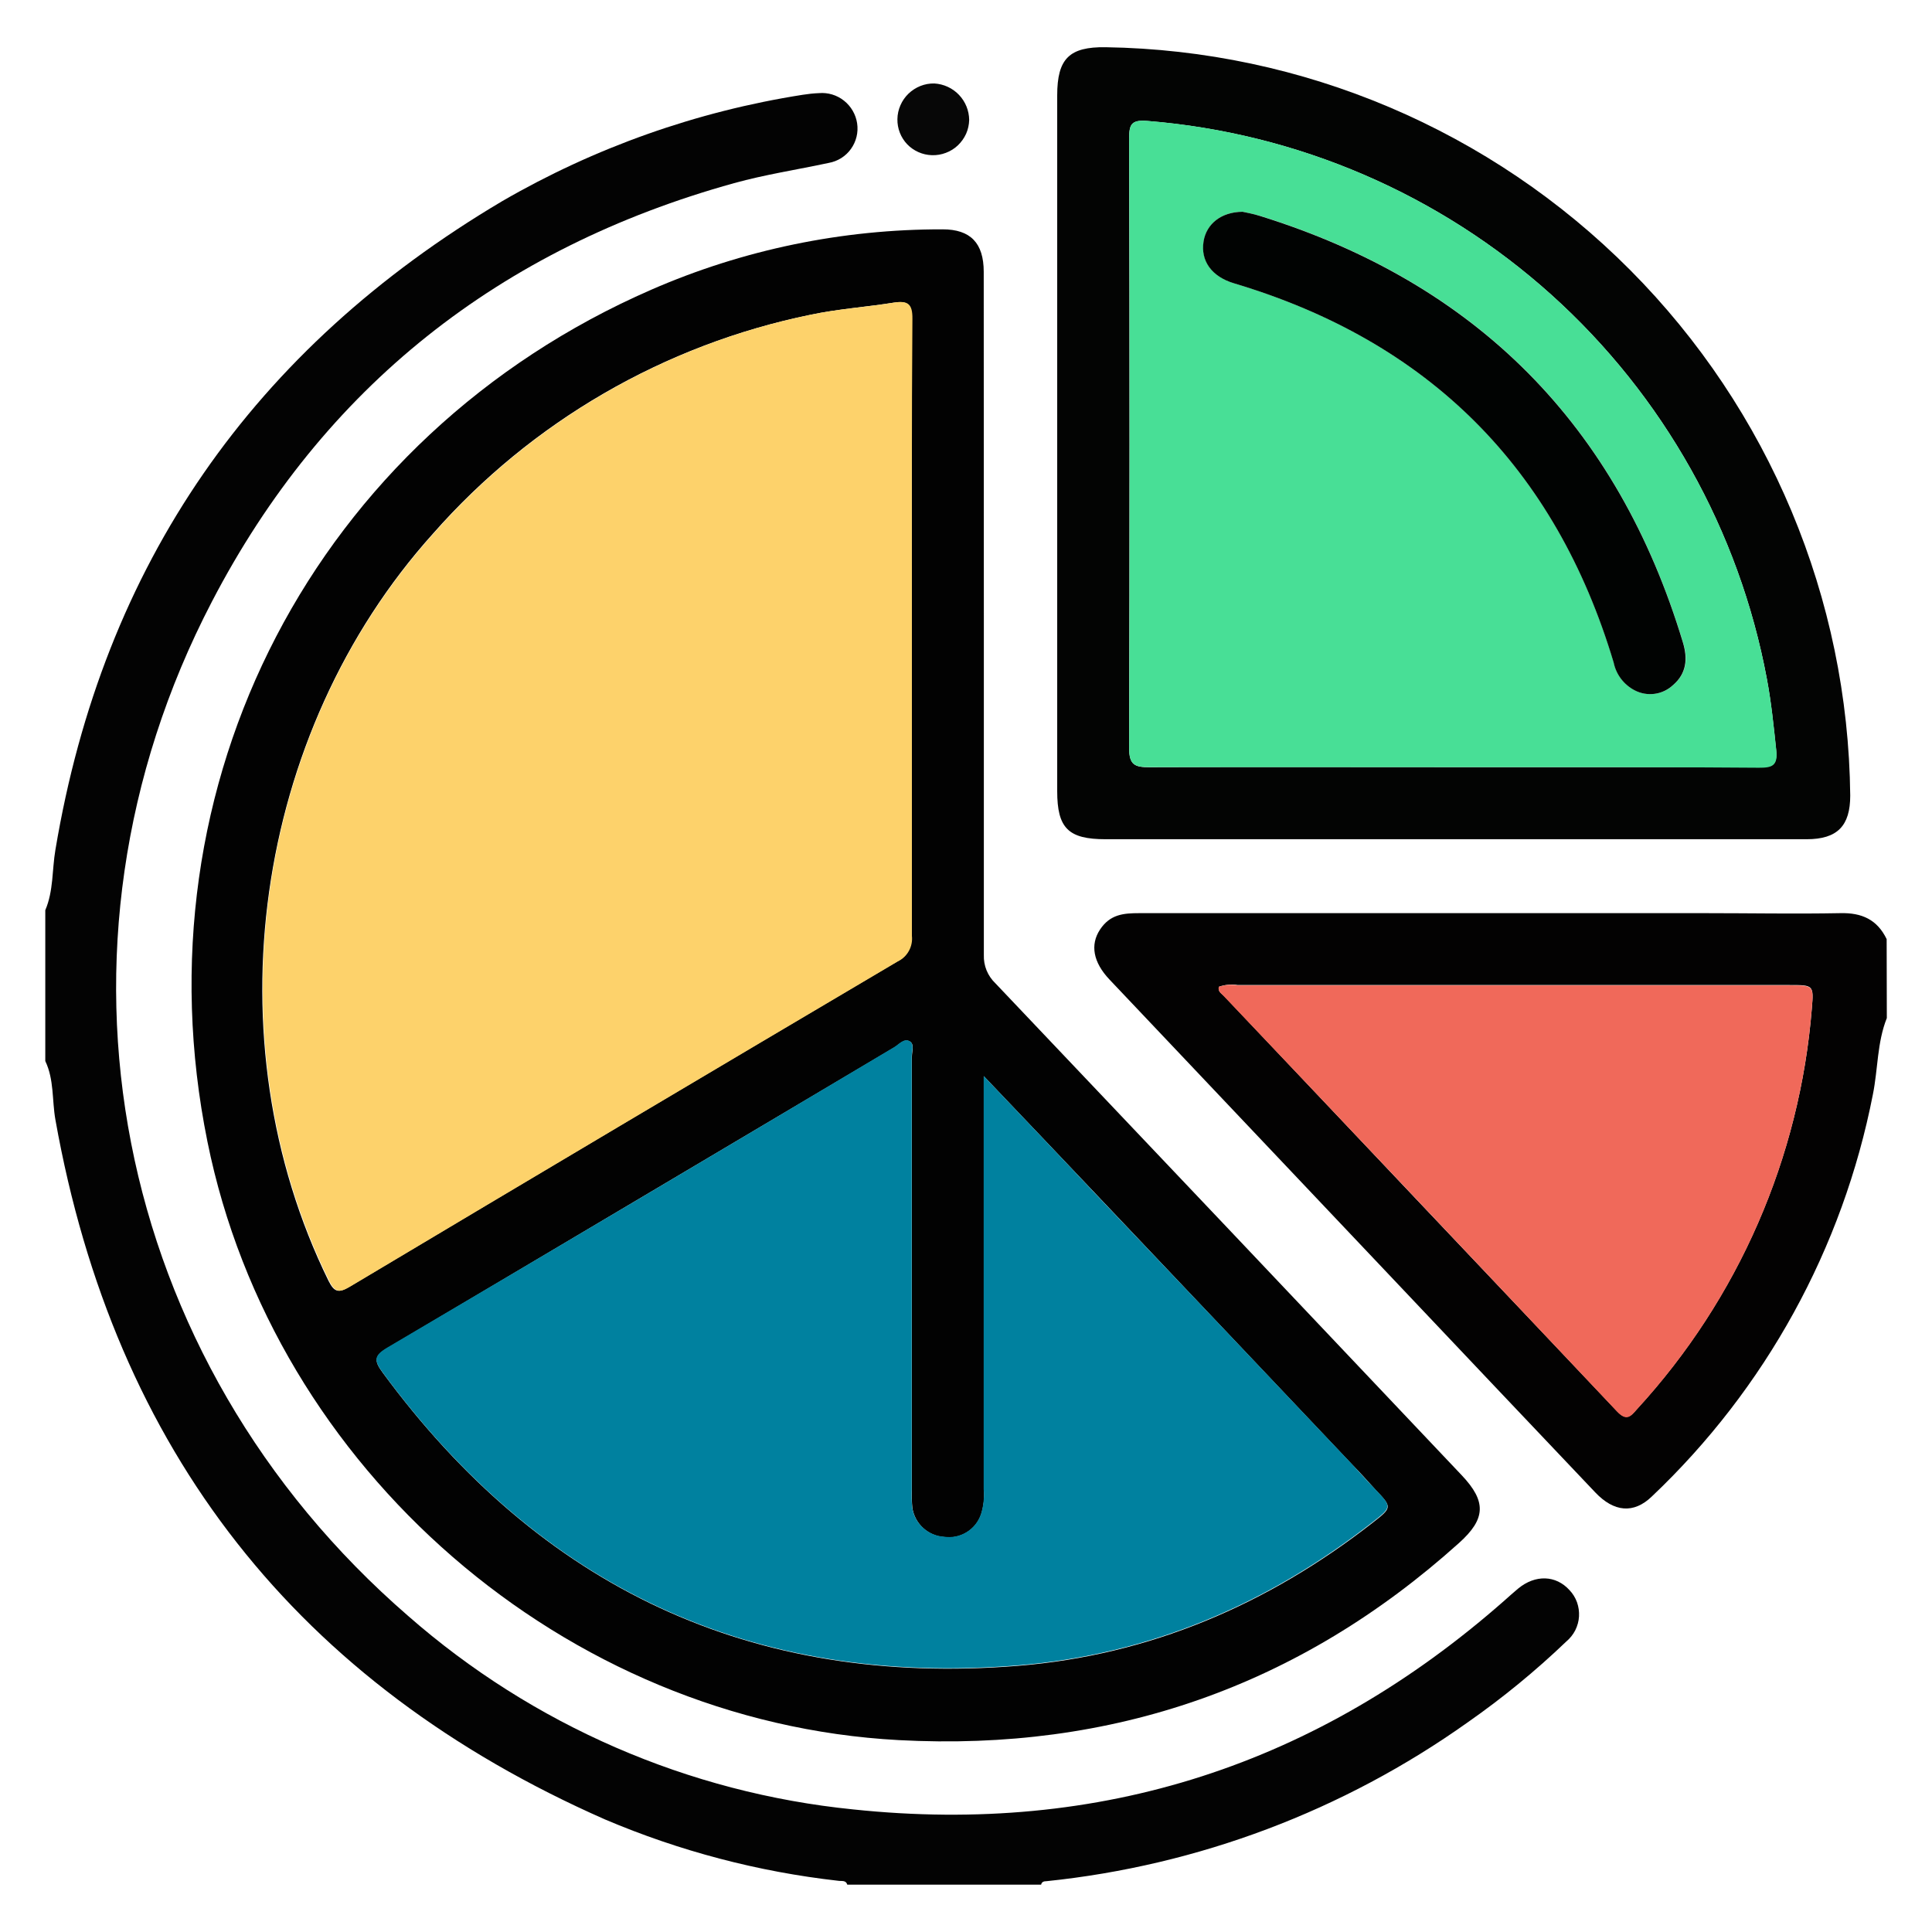 <svg width="34" height="34" viewBox="0 0 34 34" fill="none" xmlns="http://www.w3.org/2000/svg">
<g id="Cuota">
<path id="Vector" d="M0.797 16.018C0.943 15.677 0.915 15.307 0.975 14.956C1.816 9.922 4.463 6.135 8.833 3.543C10.466 2.596 12.262 1.96 14.127 1.668C14.221 1.653 14.315 1.643 14.41 1.639C14.569 1.625 14.727 1.672 14.852 1.771C14.977 1.87 15.06 2.012 15.084 2.17C15.108 2.329 15.069 2.49 14.976 2.62C14.883 2.751 14.742 2.839 14.584 2.867C14.029 2.986 13.467 3.071 12.919 3.223C8.801 4.365 5.694 6.809 3.729 10.588C0.542 16.706 1.974 23.927 7.183 28.438C9.376 30.361 12.116 31.552 15.018 31.843C19.372 32.301 23.194 31.059 26.479 28.164C26.558 28.095 26.636 28.022 26.717 27.956C27.019 27.707 27.381 27.719 27.621 27.984C27.679 28.045 27.724 28.118 27.753 28.198C27.781 28.278 27.793 28.363 27.788 28.447C27.783 28.532 27.76 28.614 27.722 28.69C27.684 28.765 27.63 28.832 27.565 28.887C27.024 29.405 26.445 29.88 25.831 30.309C23.642 31.866 21.087 32.83 18.415 33.106C18.371 33.106 18.332 33.117 18.322 33.167H14.911C14.886 33.084 14.813 33.108 14.754 33.099C13.341 32.94 11.958 32.576 10.649 32.02C5.239 29.638 2.014 25.533 0.975 19.705C0.914 19.361 0.954 19 0.797 18.673V16.018Z" fill="#030303"/>
<path id="Vector_2" d="M33.205 17.916C33.033 18.347 33.05 18.813 32.96 19.259C32.431 21.966 31.07 24.441 29.067 26.338C28.75 26.643 28.403 26.611 28.074 26.264C26.883 25.01 25.694 23.754 24.505 22.497L19.525 17.238C19.239 16.936 19.181 16.627 19.359 16.358C19.537 16.09 19.772 16.07 20.051 16.07C23.372 16.07 26.692 16.07 30.012 16.07C30.809 16.07 31.595 16.085 32.385 16.07C32.766 16.06 33.036 16.184 33.202 16.527L33.205 17.916ZM21.449 17.366C21.431 17.454 21.5 17.485 21.54 17.526C23.842 19.962 26.146 22.396 28.454 24.831C28.625 25.012 28.697 24.921 28.811 24.793C30.594 22.851 31.676 20.368 31.886 17.74C31.92 17.335 31.914 17.335 31.495 17.335H21.783C21.671 17.317 21.556 17.328 21.449 17.366Z" fill="#030202"/>
<path id="Vector_3" d="M17.314 10.829C17.314 12.822 17.314 14.814 17.314 16.806C17.311 16.899 17.327 16.991 17.362 17.077C17.397 17.162 17.45 17.24 17.517 17.304C20.255 20.188 22.991 23.073 25.723 25.961C26.162 26.424 26.149 26.731 25.674 27.156C22.868 29.68 19.571 30.825 15.815 30.623C9.944 30.308 4.816 25.856 3.651 20.093C2.373 13.793 5.553 7.677 11.46 5.099C13.078 4.393 14.825 4.032 16.59 4.036C17.076 4.036 17.312 4.275 17.312 4.784C17.314 6.8 17.314 8.815 17.314 10.829ZM16.047 11.058C16.047 9.244 16.047 7.43 16.047 5.613C16.047 5.347 15.967 5.29 15.729 5.326C15.24 5.403 14.744 5.437 14.26 5.54C11.687 6.067 9.355 7.419 7.62 9.391C4.459 12.904 3.702 18.307 5.781 22.54C5.884 22.745 5.959 22.757 6.149 22.645C9.359 20.729 12.573 18.821 15.791 16.919C15.874 16.879 15.941 16.814 15.985 16.734C16.029 16.654 16.047 16.562 16.037 16.471C16.044 14.666 16.047 12.862 16.047 11.058ZM17.314 18.939V26.213C17.327 26.361 17.311 26.509 17.266 26.65C17.221 26.782 17.132 26.895 17.013 26.967C16.895 27.04 16.754 27.069 16.616 27.049C16.478 27.04 16.348 26.984 16.246 26.891C16.144 26.798 16.077 26.672 16.056 26.536C16.046 26.431 16.043 26.325 16.048 26.22C16.048 23.68 16.048 21.138 16.048 18.596C16.048 18.506 16.094 18.38 16.016 18.331C15.915 18.266 15.825 18.381 15.74 18.432C12.768 20.195 9.796 21.958 6.824 23.72C6.582 23.862 6.581 23.947 6.734 24.155C9.511 27.933 13.227 29.694 17.911 29.316C20.241 29.127 22.313 28.235 24.153 26.8C24.503 26.528 24.5 26.525 24.205 26.215C24.072 26.068 23.939 25.918 23.796 25.774C22.303 24.197 20.81 22.62 19.315 21.044C18.668 20.36 18.021 19.683 17.314 18.939Z" fill="#020202"/>
<path id="Vector_4" d="M25.593 14.769H19.456C18.801 14.769 18.605 14.575 18.605 13.923C18.605 9.842 18.605 5.76 18.605 1.679C18.605 1.032 18.818 0.822 19.457 0.831C22.927 0.884 26.239 2.291 28.687 4.751C31.135 7.211 32.525 10.531 32.561 14.001C32.561 14.532 32.337 14.769 31.794 14.769H25.593ZM25.573 13.5C27.366 13.5 29.159 13.5 30.95 13.5C31.183 13.5 31.286 13.47 31.257 13.194C31.213 12.775 31.171 12.355 31.093 11.942C30.605 9.337 29.274 6.965 27.305 5.191C25.335 3.418 22.837 2.342 20.195 2.129C19.907 2.105 19.871 2.19 19.871 2.442C19.879 6.015 19.879 9.589 19.871 13.163C19.871 13.462 19.97 13.503 20.231 13.502C22.009 13.495 23.792 13.5 25.573 13.5Z" fill="#030403"/>
<path id="Vector_5" d="M16.399 2.731C16.235 2.726 16.079 2.657 15.965 2.539C15.852 2.42 15.79 2.261 15.793 2.097C15.794 2.013 15.812 1.93 15.846 1.853C15.879 1.776 15.928 1.706 15.988 1.648C16.049 1.59 16.12 1.544 16.198 1.513C16.276 1.482 16.36 1.467 16.444 1.469C16.608 1.479 16.763 1.55 16.876 1.669C16.99 1.788 17.054 1.946 17.056 2.11C17.054 2.194 17.036 2.277 17.002 2.354C16.967 2.431 16.918 2.5 16.857 2.558C16.796 2.616 16.724 2.661 16.645 2.69C16.567 2.72 16.483 2.734 16.399 2.731Z" fill="#070707"/>
<path id="Vector_6" d="M21.448 17.367C21.555 17.33 21.669 17.322 21.779 17.341H31.494C31.913 17.341 31.919 17.341 31.885 17.746C31.675 20.375 30.593 22.858 28.81 24.8C28.696 24.933 28.624 25.019 28.453 24.837C26.151 22.396 23.846 19.961 21.539 17.533C21.499 17.485 21.43 17.454 21.448 17.367Z" fill="#F0695A"/>
<path id="Vector_7" d="M16.048 11.058C16.048 12.861 16.048 14.666 16.048 16.47C16.058 16.561 16.04 16.653 15.996 16.733C15.952 16.813 15.885 16.878 15.802 16.918C12.584 18.819 9.37 20.727 6.16 22.643C5.97 22.756 5.895 22.744 5.792 22.538C3.712 18.304 4.464 12.901 7.63 9.39C9.366 7.418 11.698 6.066 14.271 5.538C14.755 5.436 15.251 5.405 15.74 5.324C15.978 5.289 16.06 5.348 16.057 5.611C16.043 7.429 16.048 9.244 16.048 11.058Z" fill="#FDD26B"/>
<path id="Vector_8" d="M17.314 18.939C18.021 19.683 18.668 20.36 19.306 21.039C20.805 22.614 22.3 24.19 23.792 25.766C23.925 25.91 24.058 26.061 24.201 26.207C24.496 26.517 24.499 26.52 24.149 26.792C22.31 28.227 20.238 29.119 17.907 29.308C13.223 29.686 9.507 27.925 6.73 24.147C6.577 23.939 6.578 23.855 6.82 23.712C9.799 21.958 12.771 20.196 15.737 18.427C15.822 18.376 15.912 18.261 16.013 18.326C16.092 18.376 16.045 18.502 16.045 18.591C16.045 21.133 16.045 23.674 16.045 26.215C16.041 26.32 16.043 26.426 16.053 26.531C16.074 26.667 16.141 26.793 16.243 26.886C16.345 26.979 16.476 27.035 16.614 27.043C16.752 27.064 16.892 27.035 17.011 26.962C17.13 26.889 17.219 26.777 17.263 26.645C17.308 26.504 17.324 26.355 17.311 26.208V18.939H17.314Z" fill="#00819F"/>
<path id="Vector_9" d="M25.575 13.5C23.794 13.5 22.012 13.5 20.231 13.5C19.965 13.5 19.87 13.46 19.871 13.162C19.883 9.588 19.883 6.015 19.871 2.441C19.871 2.189 19.907 2.104 20.195 2.128C22.839 2.341 25.339 3.418 27.309 5.194C29.279 6.97 30.61 9.345 31.095 11.953C31.173 12.366 31.216 12.786 31.26 13.204C31.289 13.48 31.185 13.512 30.953 13.511C29.16 13.496 27.368 13.5 25.575 13.5ZM21.87 3.727C21.49 3.727 21.232 3.945 21.183 4.247C21.128 4.589 21.328 4.869 21.723 4.987C25.148 6.011 27.374 8.235 28.4 11.661C28.422 11.764 28.466 11.862 28.529 11.946C28.593 12.03 28.675 12.1 28.768 12.148C28.877 12.205 29 12.227 29.122 12.21C29.243 12.194 29.356 12.139 29.446 12.055C29.682 11.852 29.711 11.593 29.618 11.305C28.467 7.487 25.988 4.985 22.181 3.8C22.056 3.763 21.931 3.741 21.87 3.727Z" fill="#48DF96"/>
<path id="Vector_10" d="M21.868 3.727C21.929 3.741 22.054 3.762 22.173 3.8C25.984 4.985 28.465 7.487 29.616 11.305C29.704 11.593 29.68 11.852 29.444 12.055C29.354 12.139 29.241 12.194 29.12 12.21C28.998 12.227 28.875 12.205 28.766 12.148C28.672 12.099 28.591 12.03 28.527 11.946C28.464 11.862 28.419 11.764 28.398 11.661C27.373 8.236 25.147 6.011 21.72 4.987C21.322 4.869 21.125 4.589 21.181 4.247C21.23 3.944 21.488 3.729 21.868 3.727Z" fill="#010302"/>
</g>
</svg>
